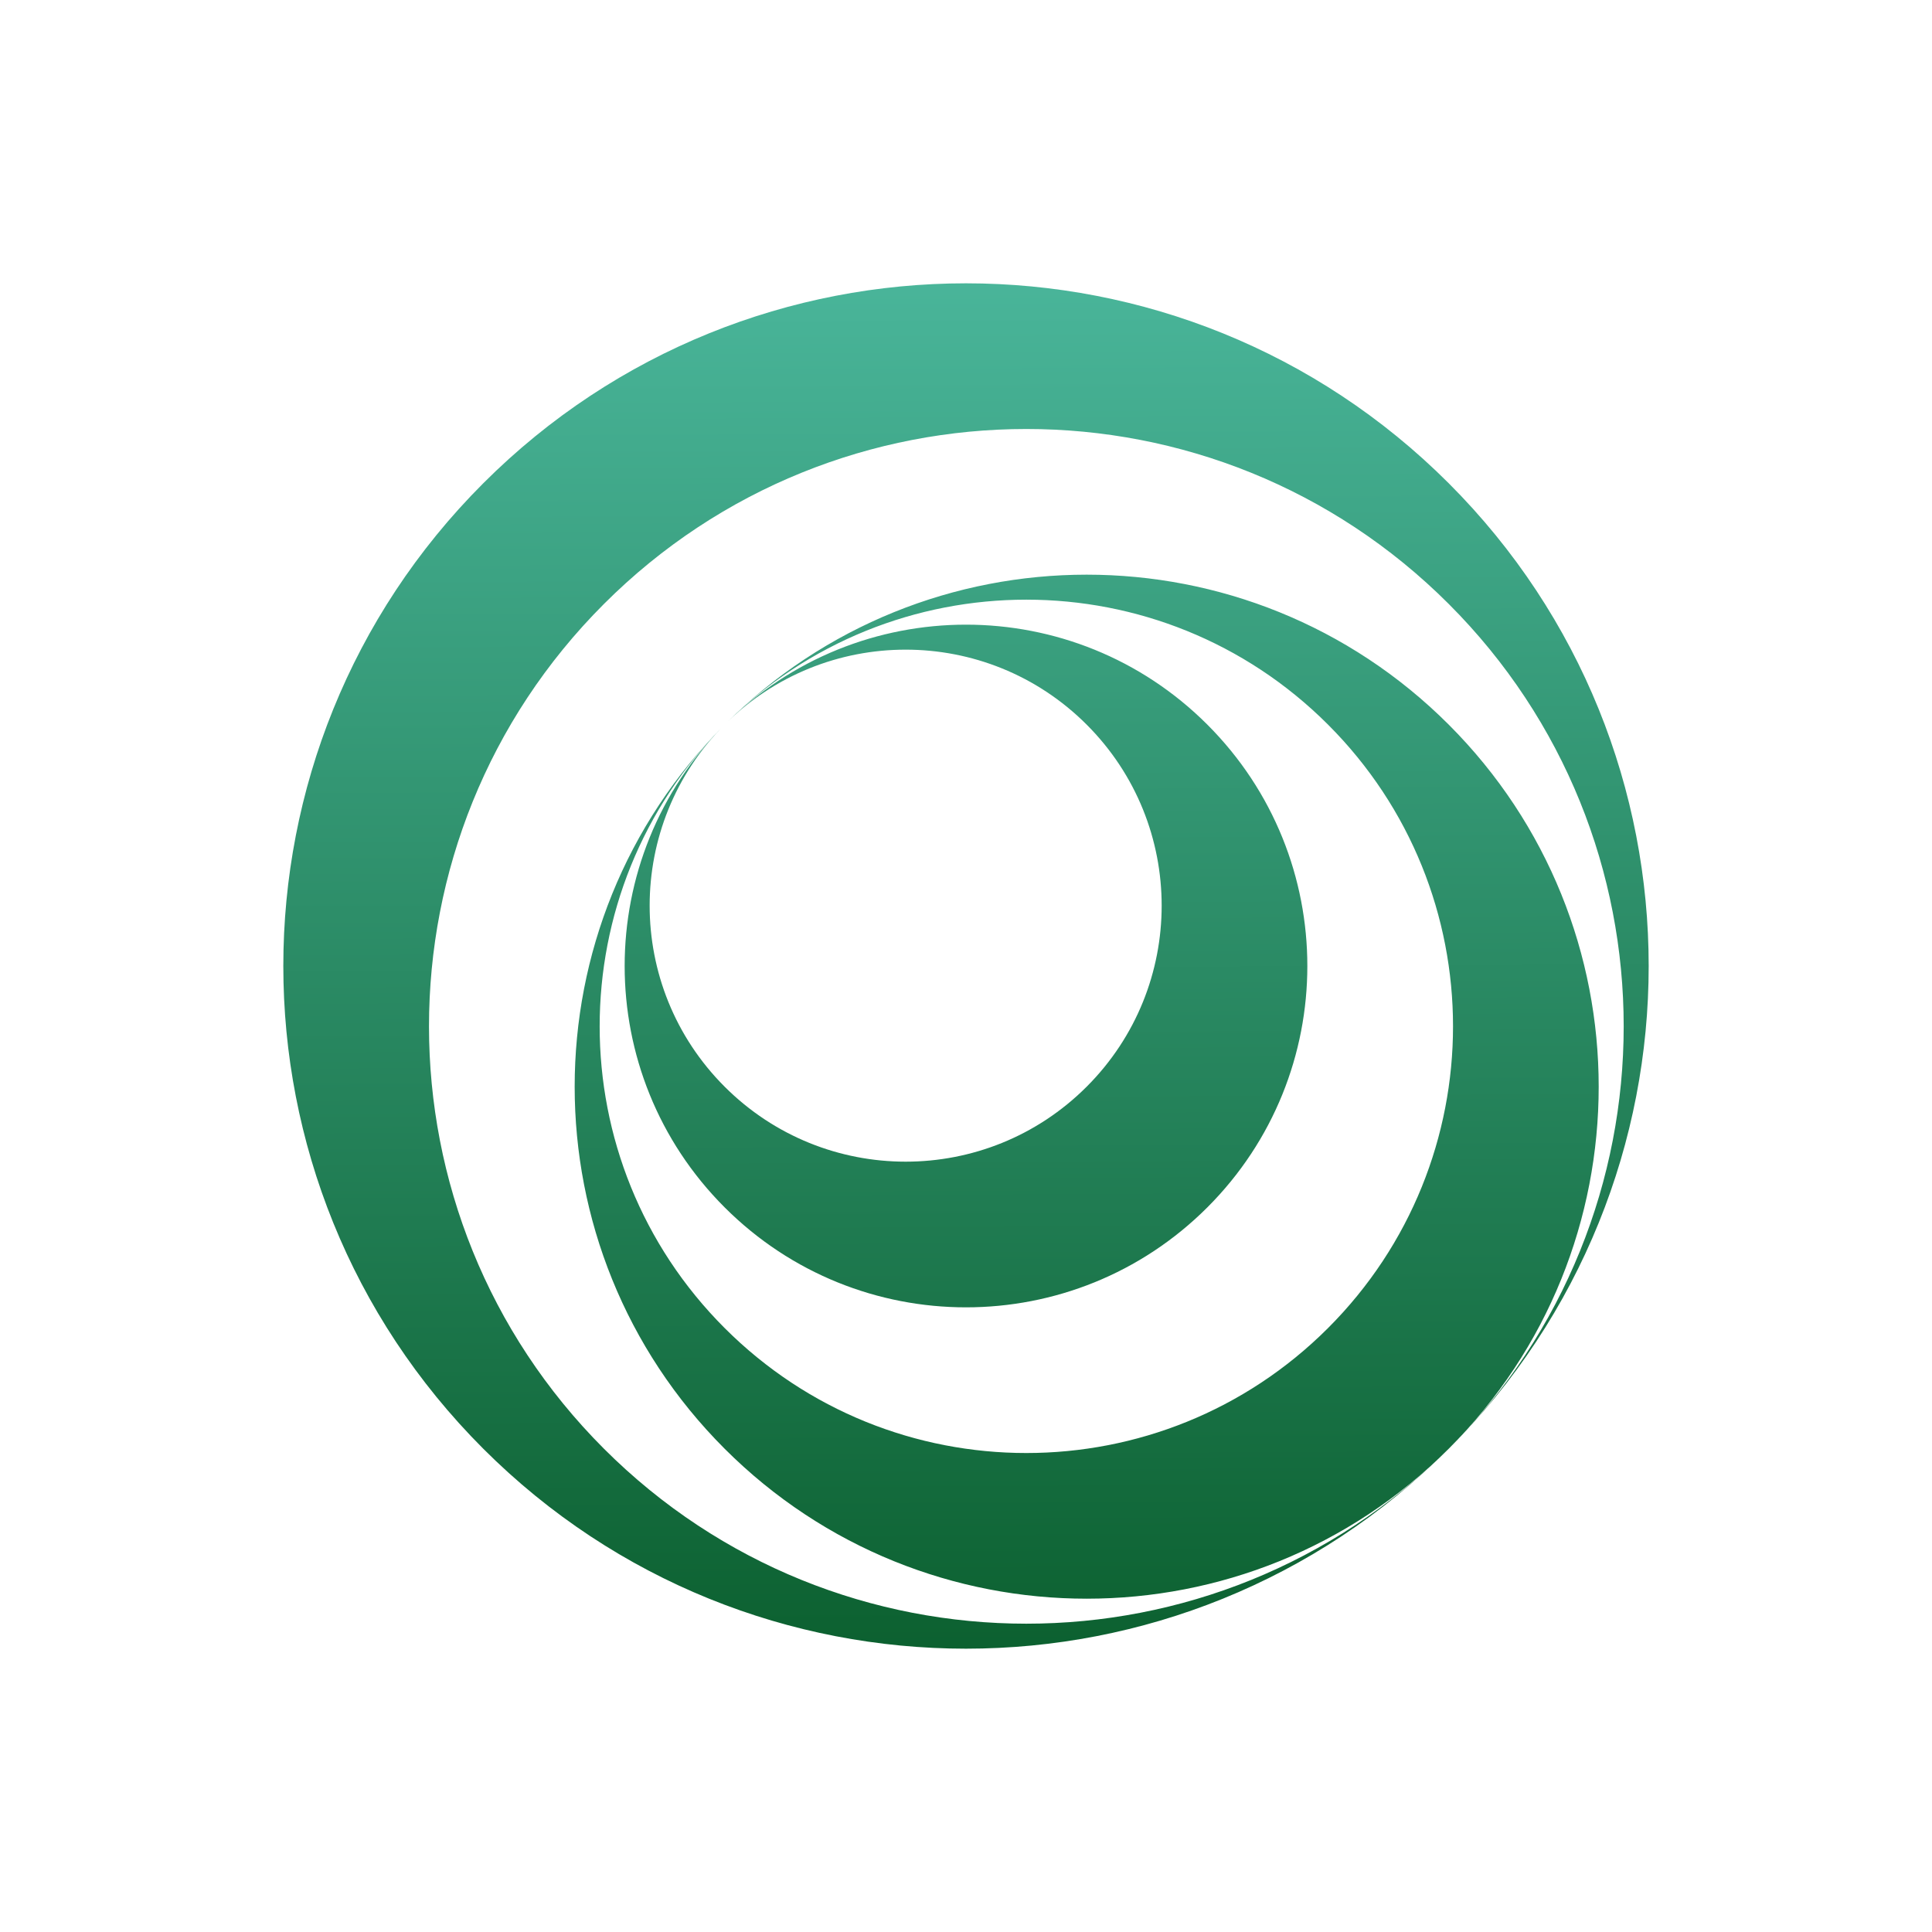 <svg width="566" height="566" viewBox="0 0 566 566" fill="none" xmlns="http://www.w3.org/2000/svg">
<path fill-rule="evenodd" clip-rule="evenodd" d="M424.421 141.579C346.316 63.474 219.684 63.474 141.579 141.579C63.474 219.683 63.474 346.316 141.579 424.421C219.683 502.526 346.317 502.526 424.421 424.421C502.526 346.316 502.526 219.683 424.421 141.579ZM212.289 212.289C270.868 153.711 365.843 153.711 424.421 212.289C483 270.868 483 365.843 424.421 424.421C365.843 483 270.868 483 212.289 424.421C153.711 365.843 153.711 270.868 212.289 212.289ZM212.289 212.289C183 241.579 183 289.066 212.289 318.355C241.579 347.645 289.066 347.645 318.355 318.355C347.645 289.066 347.645 241.579 318.355 212.289C289.066 183 241.579 183 212.289 212.289ZM212.289 212.289C261.105 163.474 340.25 163.474 389.066 212.289C437.882 261.105 437.882 340.25 389.066 389.066C340.25 437.882 261.105 437.882 212.289 389.066C163.474 340.25 163.474 261.105 212.289 212.289ZM212.289 212.289C251.342 173.237 314.658 173.237 353.711 212.289C392.763 251.342 392.763 314.658 353.711 353.711C314.658 392.763 251.342 392.763 212.289 353.711C173.237 314.658 173.237 251.342 212.289 212.289ZM424.421 424.421C356.08 492.763 245.276 492.763 176.934 424.421C108.592 356.08 108.592 245.276 176.934 176.934C245.276 108.592 356.08 108.592 424.421 176.934C492.763 245.276 492.763 356.08 424.421 424.421Z" fill="url(#paint0_linear_1_36)"/>
<defs>
<linearGradient id="paint0_linear_1_36" x1="283.707" y1="58.14" x2="286.182" y2="508.921" gradientUnits="userSpaceOnUse">
<stop stop-color="#4DBAA0"/>
<stop offset="1" stop-color="#085B29"/>
</linearGradient>
</defs>
</svg>
